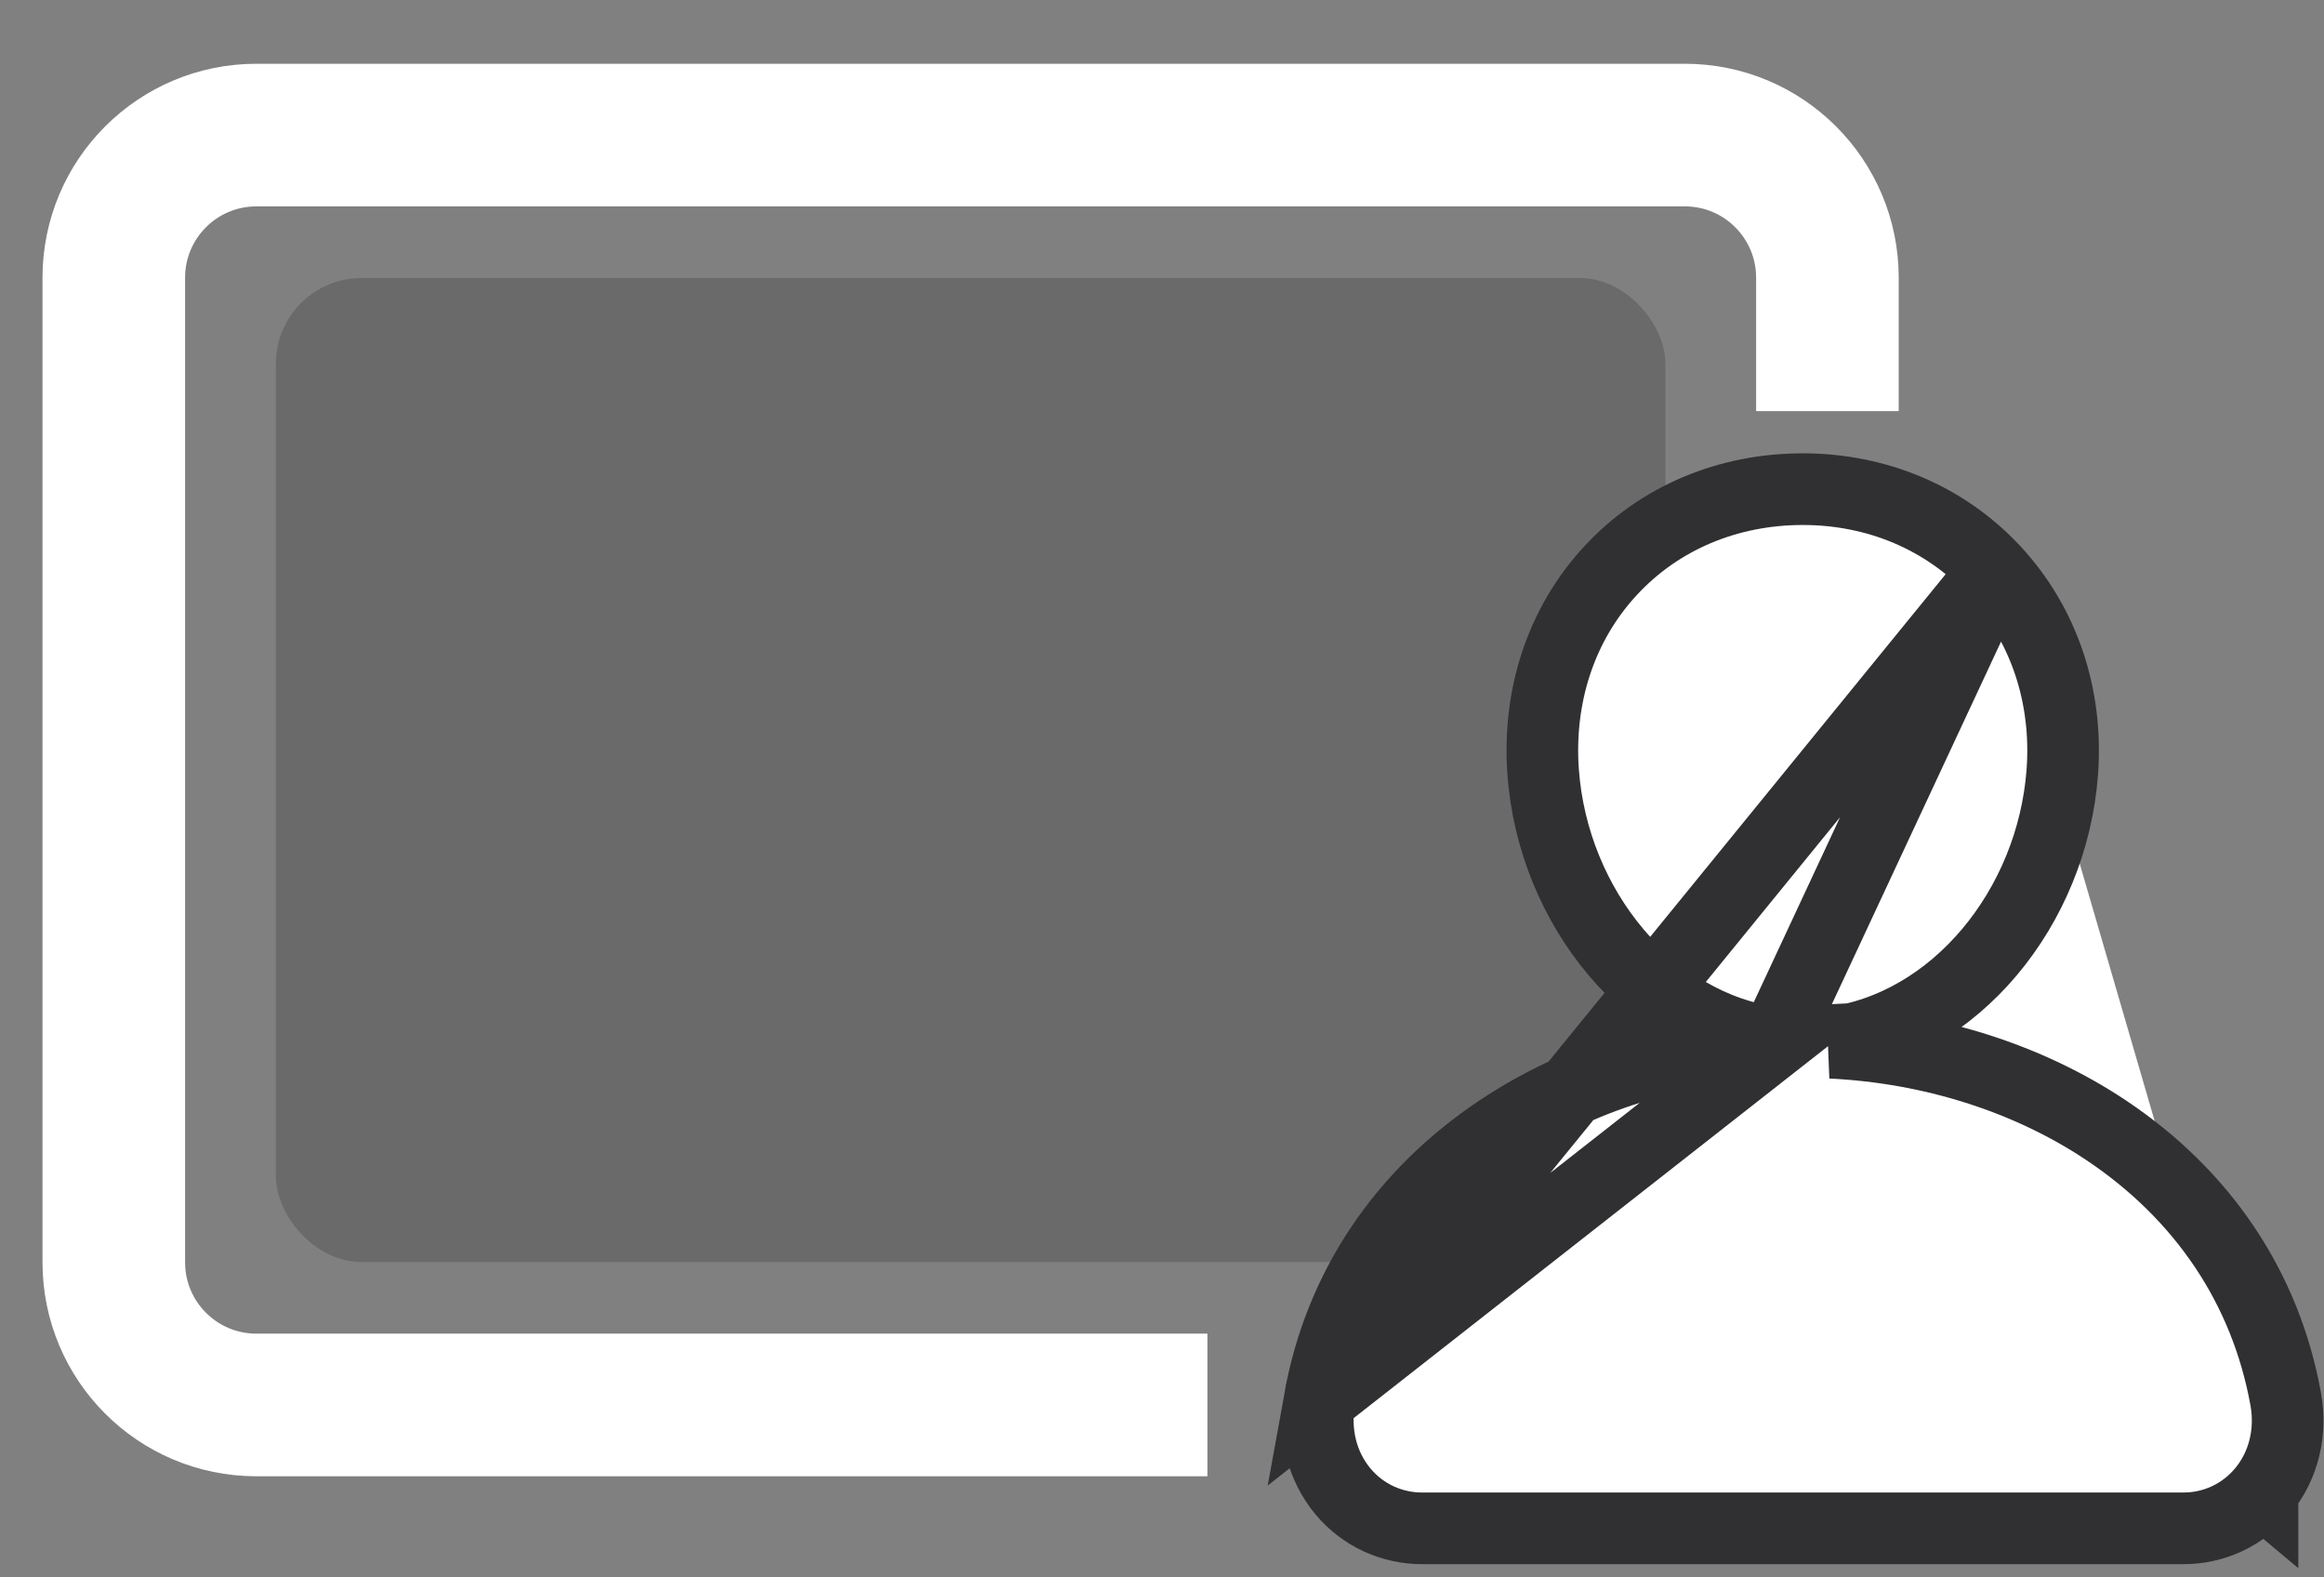 <svg width="28" height="19" viewBox="0 0 28 19" fill="none" xmlns="http://www.w3.org/2000/svg">
<rect x="0" y="0" width="28" height="19" fill="#808080" stroke="none"/>
<path d="M22.017 4.952V3.345C22.017 2.396 21.248 1.627 20.3 1.627H3.089C2.14 1.627 1.371 2.396 1.371 3.345V15.205C1.371 16.154 2.14 16.923 3.089 16.923H14.547" stroke="white" stroke-width="1.718"/>
<rect x="3.324" y="3.349" width="16.741" height="11.852" rx="1.031" fill="#6A6A6A"/>
<path d="M24.03 6.877L24.03 6.877C24.629 7.524 24.914 8.389 24.847 9.299C24.726 10.934 23.553 12.367 22.061 12.56C23.264 12.618 24.428 12.983 25.372 13.612L25.372 13.612C26.542 14.392 27.298 15.515 27.539 16.854C27.61 17.248 27.517 17.656 27.259 17.964M24.03 6.877L15.9 16.854C15.829 17.248 15.923 17.656 16.181 17.965C16.299 18.106 16.446 18.219 16.613 18.296C16.78 18.372 16.961 18.411 17.144 18.409H26.296C26.479 18.411 26.66 18.372 26.826 18.296C26.993 18.219 27.141 18.105 27.259 17.964M24.03 6.877C23.438 6.238 22.614 5.892 21.72 5.892C20.823 5.892 19.996 6.235 19.406 6.872L19.406 6.872C18.808 7.516 18.526 8.383 18.592 9.298L18.592 9.298C18.711 10.934 19.887 12.367 21.378 12.56M24.03 6.877L21.378 12.56M27.259 17.964C27.259 17.964 27.259 17.964 27.259 17.964L26.928 17.688L27.259 17.965C27.259 17.964 27.259 17.964 27.259 17.964ZM21.378 12.56C20.176 12.618 19.012 12.983 18.067 13.612L18.067 13.612C16.898 14.392 16.142 15.515 15.9 16.854L21.378 12.56Z" fill="white" stroke="#303032" stroke-width="0.863"/>
</svg>
